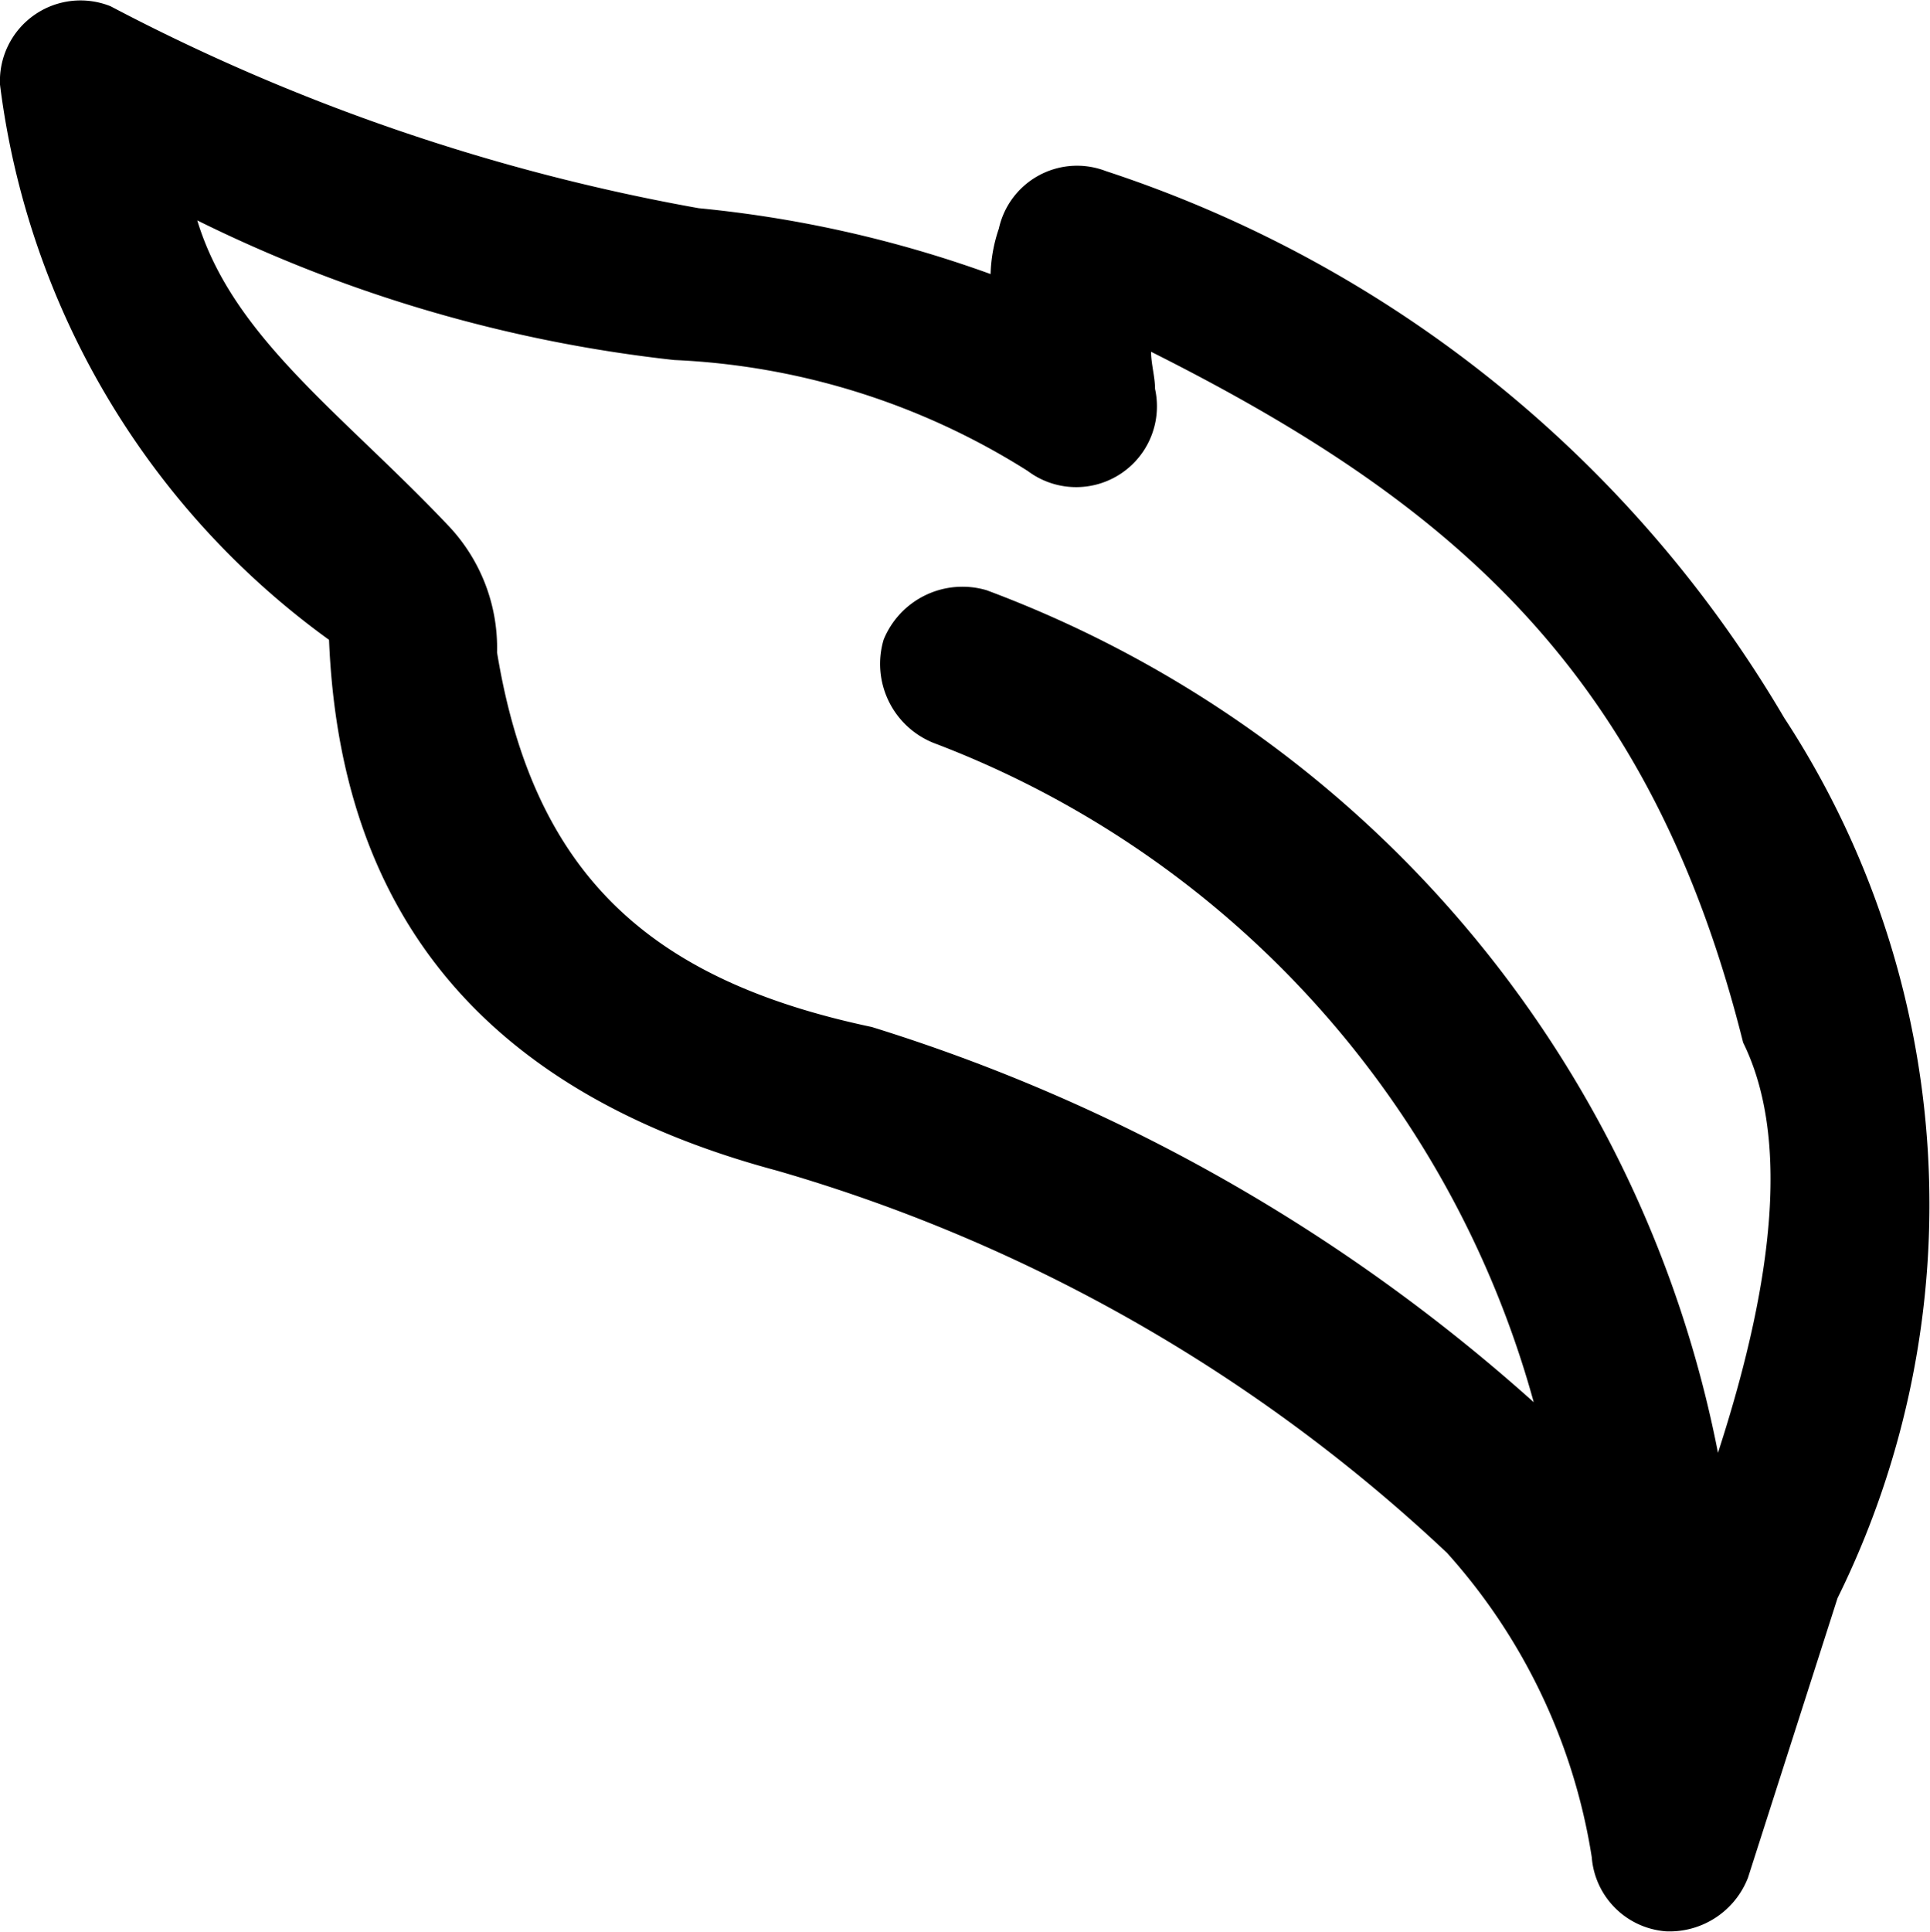 <svg xmlns="http://www.w3.org/2000/svg" width="21.985" height="22" viewBox="0 0 21.985 22">
  <g id="Pools" transform="translate(-0.168)">
    <path id="Path_15166" data-name="Path 15166" d="M20.493,8.176a14.045,14.045,0,0,0-7.729-6.228.912.912,0,0,0-1.218.656,1.737,1.737,0,0,0-.094.517,13.6,13.6,0,0,0-3.325-.75,23.09,23.09,0,0,1-6.7-2.3A.918.918,0,0,0,.168.964,9.217,9.217,0,0,0,3.916,7.287c.121,2.984,1.631,5.114,5.1,6.044a18.7,18.7,0,0,1,7.635,4.354A6.746,6.746,0,0,1,18.3,21.15a.918.918,0,0,0,.845.845.959.959,0,0,0,.935-.611L21.1,18.2A10.117,10.117,0,0,0,20.493,8.176Zm-.467,3.7c.494,1.007.4,2.552-.288,4.669a13.18,13.18,0,0,0-8.331-9.823.97.97,0,0,0-1.173.562A.97.97,0,0,0,10.8,8.46a11.21,11.21,0,0,1,6.839,7.509,20.294,20.294,0,0,0-7.54-4.273C7.587,11.165,6.248,9.974,5.83,7.43a2.02,2.02,0,0,0-.562-1.451C4.055,4.7,2.819,3.84,2.415,2.51A16.245,16.245,0,0,0,7.848,4.1a8.205,8.205,0,0,1,4.026,1.263.92.92,0,0,0,1.451-.935c0-.139-.045-.283-.045-.422C16.727,5.736,18.974,7.669,20.026,11.879Z" transform="translate(0 0)"/>
  </g>
</svg>
